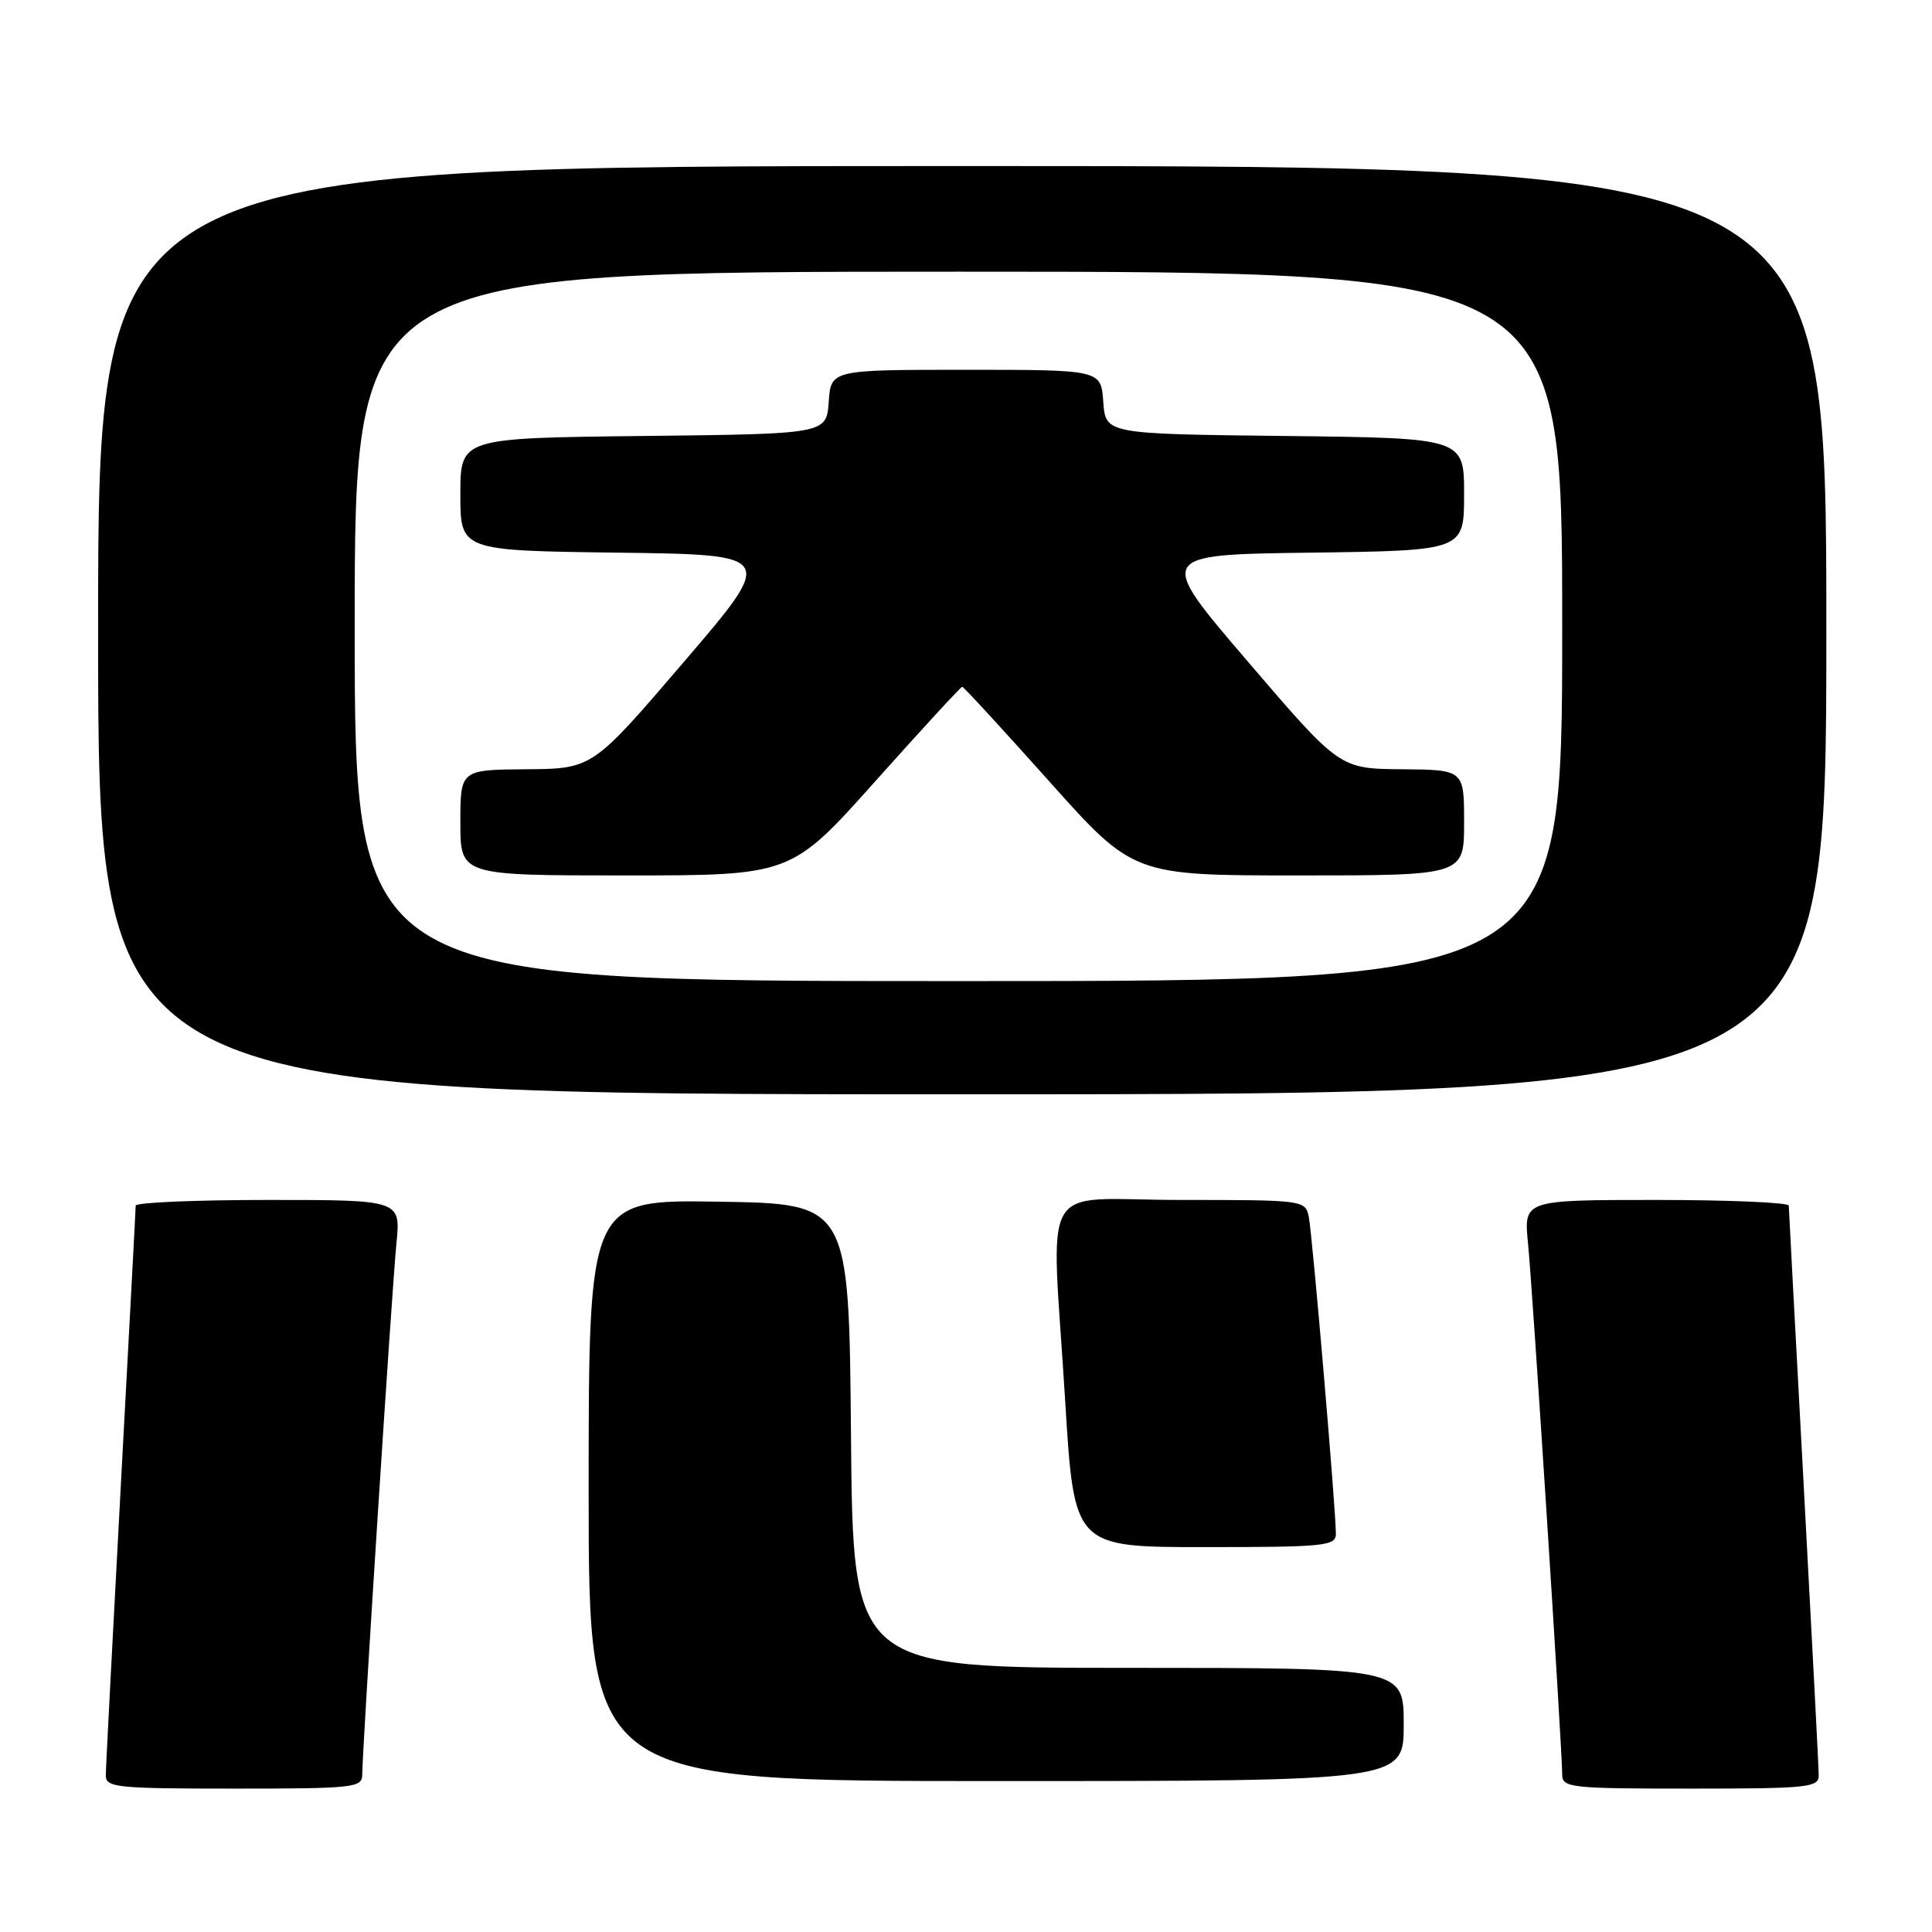 <?xml version="1.0" encoding="UTF-8" standalone="no"?>
<!DOCTYPE svg PUBLIC "-//W3C//DTD SVG 1.1//EN" "http://www.w3.org/Graphics/SVG/1.1/DTD/svg11.dtd" >
<svg xmlns="http://www.w3.org/2000/svg" xmlns:xlink="http://www.w3.org/1999/xlink" version="1.1" viewBox="0 0 256 256">
 <g >
 <path fill="currentColor"
d=" M 48.00 235.13 C 48.00 231.86 51.93 170.74 52.53 164.75 C 53.10 159.00 53.10 159.00 35.55 159.00 C 25.90 159.00 17.99 159.34 17.98 159.75 C 17.98 160.16 17.08 176.93 16.00 197.00 C 14.92 217.07 14.02 234.29 14.02 235.25 C 14.00 236.85 15.47 237.00 31.00 237.00 C 46.94 237.00 48.00 236.88 48.00 235.13 Z  M 240.99 235.25 C 240.99 234.29 240.09 217.07 239.01 197.00 C 237.92 176.93 237.03 160.16 237.02 159.75 C 237.01 159.34 229.10 159.00 219.45 159.00 C 201.90 159.00 201.90 159.00 202.47 164.75 C 203.07 170.74 207.00 231.86 207.00 235.13 C 207.00 236.88 208.06 237.00 224.00 237.00 C 239.53 237.00 241.00 236.85 240.99 235.25 Z  M 186.00 228.50 C 186.00 221.00 186.00 221.00 149.51 221.00 C 113.03 221.00 113.03 221.00 112.76 190.25 C 112.50 159.50 112.50 159.50 95.25 159.23 C 78.00 158.95 78.00 158.95 78.00 197.48 C 78.00 236.00 78.00 236.00 132.00 236.00 C 186.00 236.00 186.00 236.00 186.00 228.50 Z  M 177.01 203.25 C 177.02 200.15 173.90 163.58 173.42 161.25 C 172.97 159.03 172.77 159.00 156.48 159.00 C 137.28 159.00 139.30 155.47 141.15 185.75 C 142.33 205.00 142.33 205.00 159.67 205.00 C 175.51 205.00 177.00 204.85 177.01 203.25 Z  M 242.00 83.50 C 242.00 22.00 242.00 22.00 127.50 22.00 C 13.00 22.00 13.00 22.00 13.00 83.50 C 13.00 145.00 13.00 145.00 127.50 145.00 C 242.00 145.00 242.00 145.00 242.00 83.50 Z  M 47.00 83.00 C 47.00 36.00 47.00 36.00 127.00 36.00 C 207.00 36.00 207.00 36.00 207.00 83.00 C 207.00 130.00 207.00 130.00 127.00 130.00 C 47.00 130.00 47.00 130.00 47.00 83.00 Z  M 116.00 103.50 C 122.14 96.62 127.32 91.00 127.50 91.00 C 127.68 91.00 132.86 96.63 139.00 103.50 C 150.17 116.00 150.17 116.00 172.09 116.00 C 194.00 116.00 194.00 116.00 194.00 109.00 C 194.00 102.00 194.00 102.00 185.75 101.93 C 177.50 101.86 177.50 101.86 165.36 87.68 C 153.21 73.50 153.21 73.50 173.61 73.23 C 194.00 72.96 194.00 72.96 194.00 65.50 C 194.00 58.04 194.00 58.04 170.25 57.77 C 146.50 57.50 146.50 57.50 146.19 53.25 C 145.89 49.00 145.89 49.00 128.00 49.00 C 110.11 49.00 110.11 49.00 109.81 53.25 C 109.50 57.50 109.50 57.50 85.25 57.77 C 61.00 58.04 61.00 58.04 61.00 65.50 C 61.00 72.96 61.00 72.96 81.89 73.23 C 102.79 73.50 102.79 73.50 90.64 87.68 C 78.50 101.86 78.50 101.86 69.75 101.93 C 61.00 102.00 61.00 102.00 61.00 109.00 C 61.00 116.00 61.00 116.00 82.91 116.00 C 104.83 116.00 104.83 116.00 116.00 103.50 Z "/>
</g>
</svg>